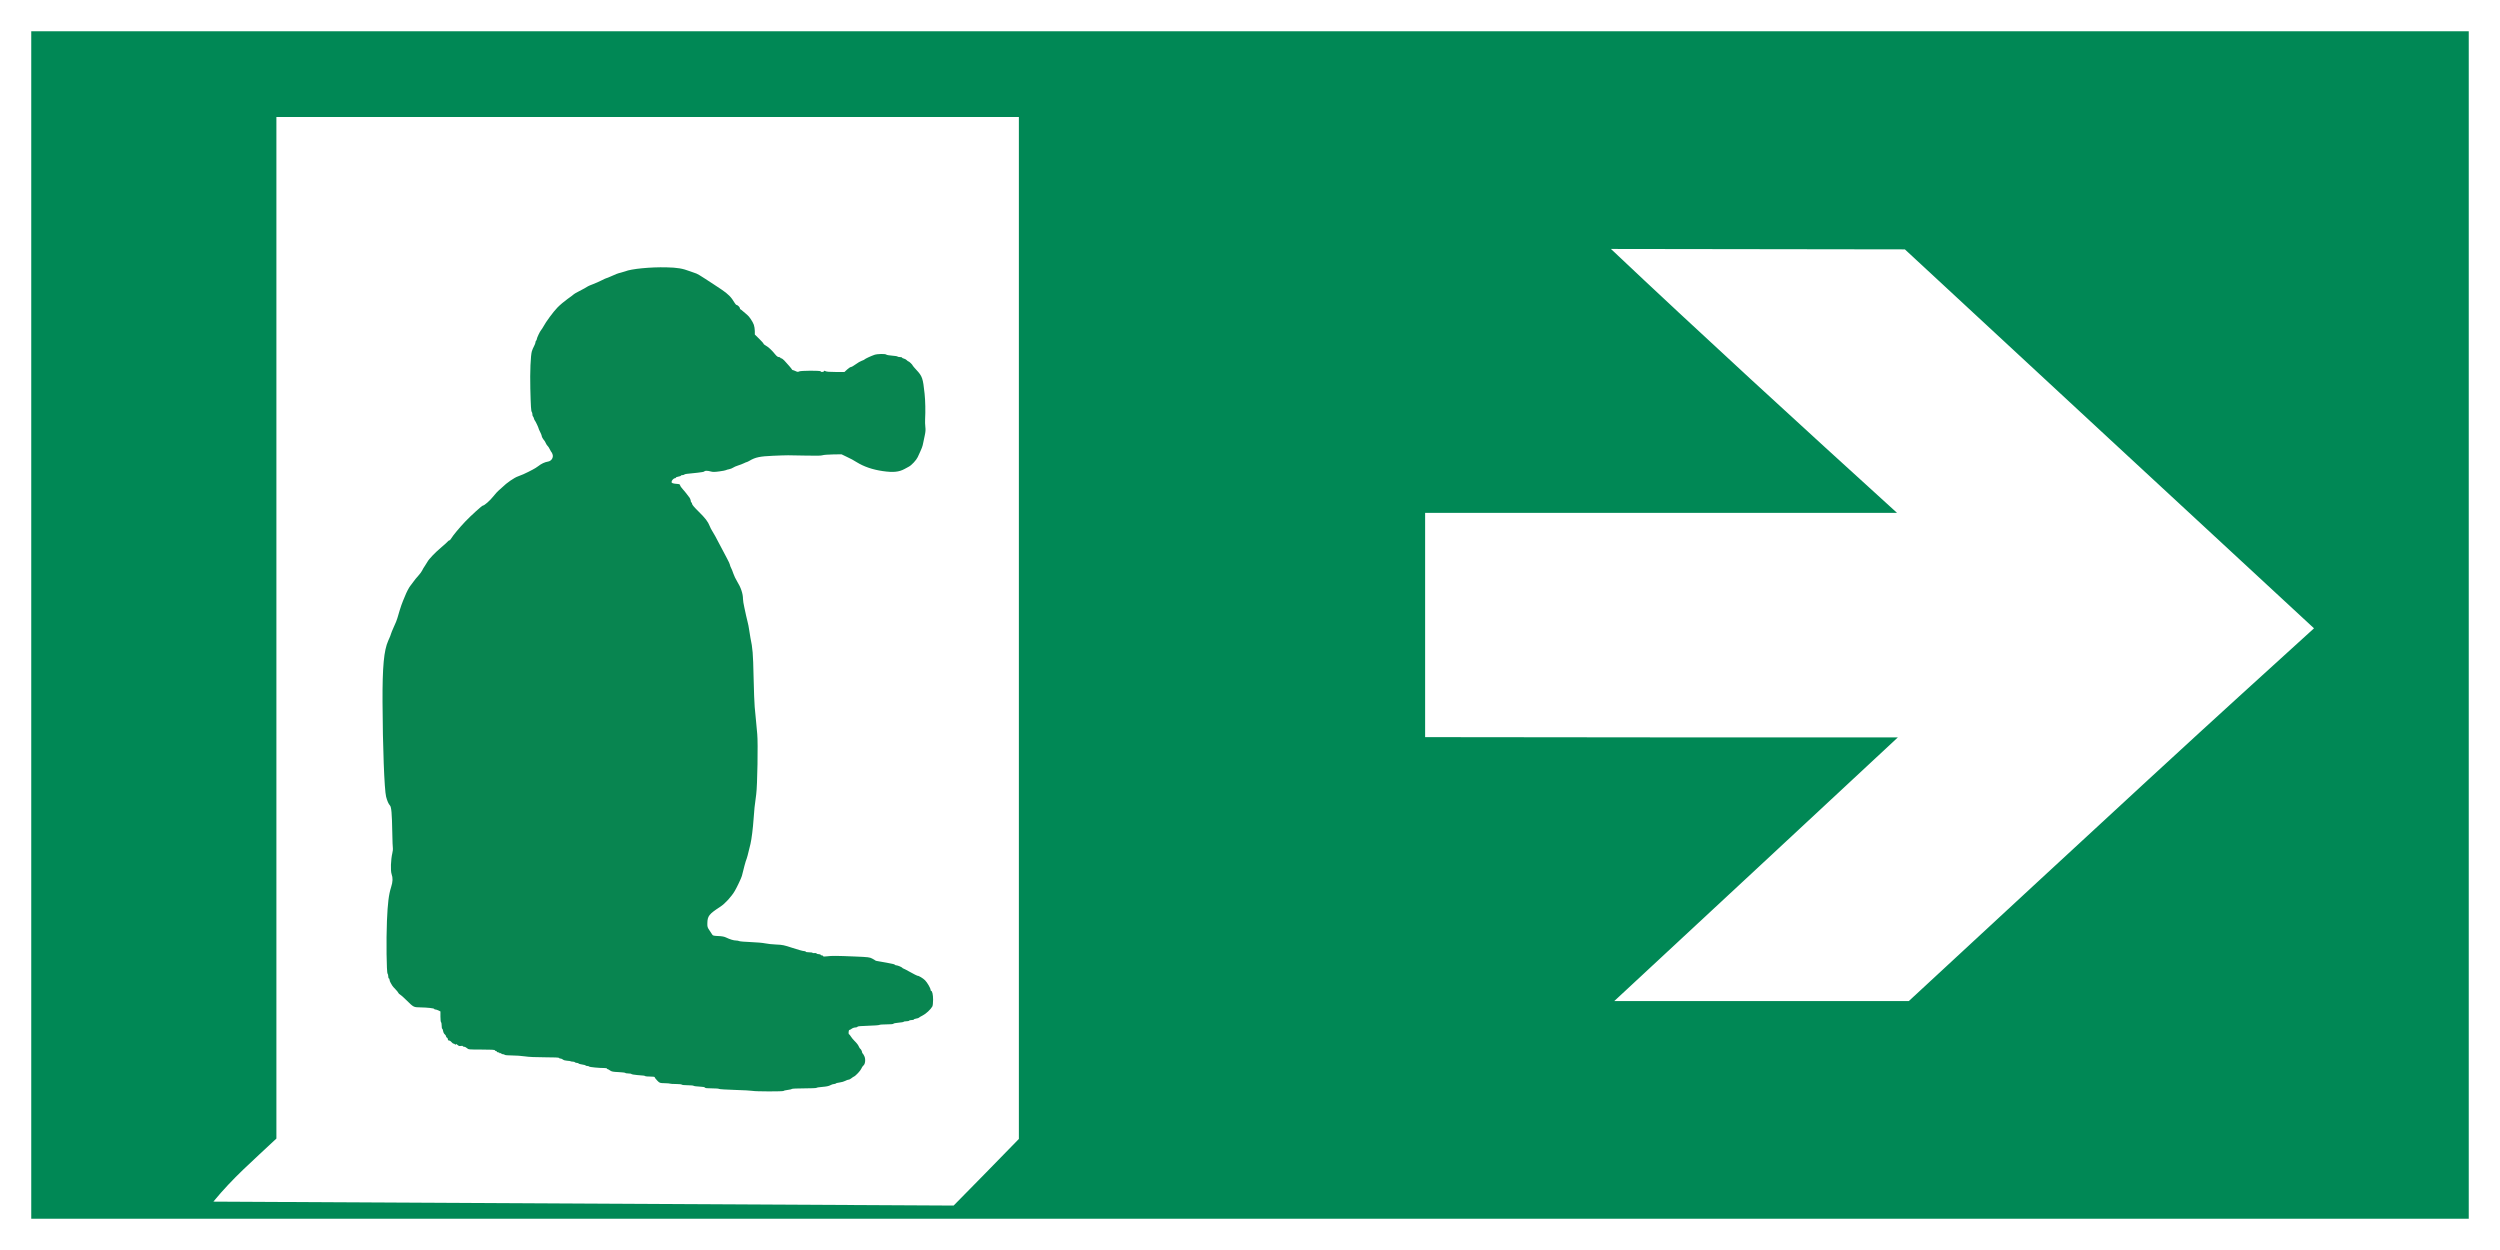 <?xml version="1.0" encoding="UTF-8" standalone="no"?>
<svg
   xmlns:dc="http://purl.org/dc/elements/1.1/"
   xmlns:cc="http://creativecommons.org/ns#"
   xmlns:rdf="http://www.w3.org/1999/02/22-rdf-syntax-ns#"
   xmlns:svg="http://www.w3.org/2000/svg"
   xmlns="http://www.w3.org/2000/svg"
   xmlns:sodipodi="http://sodipodi.sourceforge.net/DTD/sodipodi-0.dtd"
   xmlns:inkscape="http://www.inkscape.org/namespaces/inkscape"
   width="800"
   height="400"
   viewBox="0 0 400 200"
   version="1.1"
   id="svg8"
   sodipodi:docname="Nootausgang.inkscape.svg"
   inkscape:version="0.92.2 2405546, 2018-03-11"
   inkscape:export-filename="/home/tilman/Bilder/nootausgang/ISO_7010_E002/Nootausgang.svg.png"
   inkscape:export-xdpi="96"
   inkscape:export-ydpi="96">
  <defs
     id="defs12" />
  <sodipodi:namedview
     pagecolor="#ffffff"
     bordercolor="#666666"
     borderopacity="1"
     objecttolerance="10"
     gridtolerance="10"
     guidetolerance="10"
     inkscape:pageopacity="0"
     inkscape:pageshadow="2"
     inkscape:window-width="3440"
     inkscape:window-height="1440"
     id="namedview10"
     showgrid="false"
     inkscape:zoom="0.77428195"
     inkscape:cx="622.89154"
     inkscape:cy="172.88248"
     inkscape:window-x="0"
     inkscape:window-y="0"
     inkscape:window-maximized="0"
     inkscape:current-layer="g6" />
  <g
     style="fill-rule:nonzero;stroke:none"
     id="g6">
    <rect
       style="fill:#ffffff;fill-rule:nonzero;stroke:none"
       y="0"
       x="0"
       height="200"
       width="400"
       id="rect2" />
    <path
       style="fill:#008855"
       d="m 5,5 v 95 95 H 200 395 V 100 5 H 200 Z m 39.224,13.722 h 59.396 59.4 c 0,163.508 0,0 0,163.508 l -5.22,5.35 -5.22,5.31 c -118.442,-0.63 0,0 -118.442,-0.63 3.212,-3.9 6.179,-6.41 10.086,-10.09 z m 213.526,21.111 23.5,0.033 23.53,0.033 32.71,30.315 32.75,30.316 -12.01,10.92 c -6.6,6 -21.17,19.41 -32.4,29.82 l -20.42,18.9 h -23.56 -23.57 l 22.69,-21.08 22.69,-21.11 h -37.82 l -37.82,-0.04 V 100 82.056 h 37.75 37.75 C 287.95,67.913 271.83,53.142 257.75,39.833 Z"
       id="path4"
       inkscape:connector-curvature="0"
       sodipodi:nodetypes="ccccccccccccccccccaccccccccccccccccca" />
    <path
       d="m 120.389,174.538 c -0.18,-0.043 -1.445,-0.111 -2.81,-0.151 -1.365,-0.04 -2.506,-0.113 -2.536,-0.161 -0.03,-0.048 -0.54,-0.088 -1.134,-0.088 -0.768,0 -1.091,-0.035 -1.12,-0.123 -0.027,-0.08 -0.33,-0.135 -0.878,-0.159 -0.46,-0.02 -0.88,-0.076 -0.932,-0.126 -0.052,-0.05 -0.485,-0.09 -0.963,-0.09 -0.478,0 -0.897,-0.045 -0.93,-0.099 -0.034,-0.055 -0.454,-0.099 -0.934,-0.099 -0.48,0 -0.898,-0.025 -0.929,-0.056 -0.031,-0.031 -0.42,-0.065 -0.864,-0.074 -0.802,-0.018 -0.81,-0.021 -1.198,-0.416 -0.215,-0.219 -0.393,-0.454 -0.395,-0.522 -0.002,-0.088 -0.22,-0.124 -0.734,-0.124 -0.401,0 -0.76,-0.031 -0.797,-0.068 -0.038,-0.038 -0.146,-0.075 -0.24,-0.083 -0.095,-0.008 -0.563,-0.049 -1.041,-0.09 -0.478,-0.041 -0.895,-0.115 -0.925,-0.165 -0.031,-0.05 -0.252,-0.09 -0.492,-0.09 -0.24,0 -0.46,-0.039 -0.489,-0.086 -0.029,-0.048 -0.526,-0.107 -1.103,-0.133 -0.874,-0.039 -1.098,-0.083 -1.34,-0.262 -0.16,-0.118 -0.337,-0.215 -0.394,-0.215 -0.057,0 -0.103,-0.04 -0.103,-0.088 0,-0.048 -0.19,-0.086 -0.422,-0.085 -0.804,0.006 -2.361,-0.145 -2.416,-0.235 -0.031,-0.05 -0.162,-0.09 -0.293,-0.09 -0.13,0 -0.261,-0.039 -0.29,-0.086 -0.029,-0.048 -0.276,-0.116 -0.549,-0.152 -0.272,-0.036 -0.522,-0.109 -0.555,-0.162 -0.033,-0.053 -0.166,-0.097 -0.296,-0.097 -0.13,0 -0.264,-0.045 -0.298,-0.099 -0.034,-0.055 -0.186,-0.099 -0.337,-0.099 -0.152,0 -0.302,-0.026 -0.334,-0.059 -0.032,-0.032 -0.287,-0.071 -0.565,-0.086 -0.296,-0.016 -0.582,-0.095 -0.687,-0.19 -0.099,-0.089 -0.277,-0.163 -0.396,-0.163 -0.119,0 -0.216,-0.045 -0.216,-0.099 0,-0.063 -0.821,-0.1 -2.262,-0.101 -1.481,-6.6e-4 -2.588,-0.052 -3.206,-0.147 -0.519,-0.08 -1.445,-0.146 -2.057,-0.147 -0.632,-6.5e-4 -1.139,-0.045 -1.174,-0.101 -0.034,-0.055 -0.171,-0.099 -0.304,-0.099 -0.133,0 -0.243,-0.05 -0.243,-0.11 0,-0.06 -0.067,-0.084 -0.149,-0.053 -0.082,0.032 -0.149,0.014 -0.149,-0.039 0,-0.053 -0.089,-0.096 -0.199,-0.096 -0.109,0 -0.199,-0.045 -0.199,-0.099 0,-0.055 -0.063,-0.099 -0.141,-0.099 -0.077,0 -0.159,-0.056 -0.182,-0.124 -0.031,-0.094 -0.549,-0.124 -2.138,-0.124 -2.037,0 -2.103,-0.006 -2.334,-0.224 -0.131,-0.123 -0.336,-0.224 -0.455,-0.224 -0.119,0 -0.217,-0.044 -0.217,-0.097 0,-0.055 -0.131,-0.071 -0.303,-0.036 -0.23,0.046 -0.358,0.007 -0.536,-0.159 -0.177,-0.166 -0.248,-0.188 -0.294,-0.088 -0.047,0.103 -0.073,0.105 -0.118,0.006 -0.032,-0.068 -0.126,-0.124 -0.209,-0.124 -0.083,0 -0.239,-0.112 -0.347,-0.249 -0.108,-0.137 -0.282,-0.249 -0.387,-0.249 -0.126,0 -0.192,-0.069 -0.192,-0.202 0,-0.111 -0.067,-0.228 -0.149,-0.259 -0.082,-0.032 -0.149,-0.132 -0.149,-0.223 0,-0.091 -0.091,-0.232 -0.201,-0.311 -0.112,-0.081 -0.228,-0.311 -0.261,-0.519 -0.033,-0.206 -0.099,-0.374 -0.146,-0.374 -0.048,0 -0.087,-0.221 -0.087,-0.491 0,-0.27 -0.045,-0.519 -0.099,-0.553 -0.055,-0.034 -0.099,-0.436 -0.099,-0.893 v -0.832 l -0.314,-0.156 c -0.172,-0.086 -0.396,-0.156 -0.497,-0.156 -0.101,0 -0.184,-0.039 -0.184,-0.086 0,-0.111 -1.097,-0.234 -2.243,-0.251 -1.059,-0.016 -1.052,-0.012 -2.232,-1.175 -0.466,-0.459 -0.925,-0.865 -1.021,-0.901 -0.096,-0.037 -0.205,-0.146 -0.241,-0.243 -0.037,-0.097 -0.254,-0.364 -0.482,-0.594 -0.229,-0.23 -0.444,-0.476 -0.479,-0.547 -0.035,-0.071 -0.149,-0.263 -0.254,-0.427 -0.105,-0.164 -0.194,-0.399 -0.198,-0.522 -0.004,-0.123 -0.052,-0.224 -0.107,-0.224 -0.055,0 -0.099,-0.148 -0.099,-0.328 0,-0.18 -0.048,-0.376 -0.107,-0.435 -0.168,-0.168 -0.231,-5.381 -0.103,-8.433 0.12,-2.862 0.288,-4.221 0.669,-5.415 0.275,-0.864 0.297,-1.465 0.075,-2.09 -0.187,-0.528 -0.125,-2.294 0.117,-3.337 0.079,-0.342 0.12,-0.686 0.09,-0.763 -0.03,-0.077 -0.072,-1.211 -0.095,-2.519 -0.053,-3.07 -0.144,-4.126 -0.376,-4.359 -0.216,-0.216 -0.445,-0.737 -0.614,-1.399 -0.28,-1.094 -0.543,-8.047 -0.572,-15.111 -0.023,-5.696 0.218,-8.296 0.911,-9.842 0.322,-0.717 0.381,-0.866 0.459,-1.143 0.038,-0.137 0.202,-0.539 0.363,-0.895 0.416,-0.917 0.53,-1.196 0.647,-1.591 0.057,-0.191 0.223,-0.751 0.369,-1.243 0.146,-0.492 0.381,-1.163 0.522,-1.491 0.141,-0.328 0.29,-0.686 0.332,-0.795 0.22,-0.581 0.641,-1.383 0.865,-1.65 0.14,-0.167 0.371,-0.474 0.513,-0.683 0.142,-0.209 0.478,-0.619 0.746,-0.912 0.268,-0.293 0.544,-0.667 0.613,-0.831 0.069,-0.164 0.253,-0.477 0.408,-0.696 0.155,-0.219 0.348,-0.525 0.428,-0.681 0.226,-0.439 1.227,-1.486 2.226,-2.328 0.499,-0.421 0.966,-0.844 1.038,-0.941 0.071,-0.097 0.186,-0.176 0.254,-0.176 0.068,0 0.211,-0.152 0.317,-0.338 0.25,-0.437 1.285,-1.68 2.231,-2.679 0.847,-0.895 2.673,-2.55 2.813,-2.55 0.233,0 1.139,-0.796 1.665,-1.464 0.319,-0.404 0.705,-0.831 0.859,-0.948 0.154,-0.118 0.414,-0.35 0.579,-0.516 0.681,-0.689 1.943,-1.559 2.541,-1.753 0.369,-0.119 1.312,-0.531 1.633,-0.713 0.109,-0.062 0.422,-0.224 0.696,-0.36 0.273,-0.136 0.676,-0.388 0.895,-0.56 0.494,-0.389 1.022,-0.635 1.56,-0.727 0.443,-0.076 0.754,-0.436 0.769,-0.889 0.007,-0.202 -0.153,-0.59 -0.296,-0.719 -0.03,-0.027 -0.13,-0.211 -0.222,-0.409 -0.092,-0.198 -0.237,-0.418 -0.324,-0.489 -0.086,-0.072 -0.215,-0.27 -0.286,-0.44 -0.071,-0.171 -0.192,-0.377 -0.268,-0.459 -0.194,-0.21 -0.387,-0.563 -0.387,-0.712 -1.89e-4,-0.069 -0.112,-0.346 -0.249,-0.615 -0.136,-0.269 -0.248,-0.525 -0.248,-0.569 0,-0.117 -0.524,-1.22 -0.608,-1.279 -0.039,-0.028 -0.103,-0.174 -0.14,-0.324 -0.038,-0.15 -0.108,-0.298 -0.157,-0.328 -0.049,-0.03 -0.088,-0.177 -0.088,-0.327 0,-0.15 -0.041,-0.315 -0.091,-0.367 -0.123,-0.128 -0.169,-0.85 -0.241,-3.773 -0.065,-2.633 0.047,-5.304 0.25,-5.965 0.067,-0.219 0.225,-0.585 0.35,-0.814 0.126,-0.229 0.228,-0.506 0.228,-0.615 0,-0.109 0.045,-0.226 0.099,-0.26 0.055,-0.034 0.099,-0.125 0.099,-0.202 0,-0.198 0.496,-1.25 0.702,-1.488 0.094,-0.109 0.255,-0.356 0.356,-0.547 0.405,-0.766 1.593,-2.376 2.261,-3.065 0.389,-0.401 1.12,-1.019 1.624,-1.373 0.505,-0.354 0.941,-0.682 0.969,-0.728 0.029,-0.046 0.354,-0.238 0.723,-0.427 0.736,-0.376 1.411,-0.749 1.566,-0.866 0.055,-0.041 0.418,-0.195 0.808,-0.341 0.39,-0.147 1.011,-0.422 1.38,-0.611 0.369,-0.189 0.709,-0.344 0.755,-0.344 0.046,0 0.342,-0.117 0.658,-0.26 0.91,-0.413 1.139,-0.499 1.668,-0.63 0.273,-0.067 0.587,-0.16 0.696,-0.206 0.947,-0.396 4.051,-0.698 6.555,-0.639 1.816,0.043 2.588,0.173 3.834,0.643 0.41,0.155 0.857,0.313 0.994,0.352 0.137,0.039 0.761,0.411 1.388,0.827 0.627,0.416 1.218,0.801 1.314,0.856 0.096,0.055 0.681,0.443 1.302,0.863 1.096,0.743 1.566,1.22 2.117,2.152 0.102,0.173 0.232,0.316 0.289,0.318 0.176,0.006 0.55,0.369 0.55,0.535 0,0.087 0.034,0.159 0.075,0.161 0.041,0.002 0.269,0.181 0.507,0.399 0.238,0.218 0.51,0.452 0.605,0.519 0.286,0.204 0.875,1.09 1.041,1.566 0.085,0.245 0.156,0.697 0.157,1.004 l 0.002,0.558 0.696,0.681 c 0.383,0.374 0.696,0.728 0.696,0.786 0,0.058 0.157,0.19 0.349,0.294 0.42,0.226 0.968,0.734 1.482,1.373 0.261,0.325 0.454,0.472 0.616,0.472 0.13,0 0.237,0.045 0.237,0.099 0,0.055 0.068,0.099 0.151,0.099 0.083,0 0.295,0.151 0.472,0.335 0.489,0.511 1.212,1.355 1.249,1.46 0.018,0.051 0.079,0.093 0.134,0.093 0.056,0 0.258,0.075 0.451,0.166 0.276,0.131 0.389,0.142 0.536,0.05 0.237,-0.148 3.469,-0.164 3.469,-0.017 0,0.144 0.472,0.122 0.525,-0.025 0.036,-0.099 0.087,-0.099 0.255,0 0.142,0.084 0.67,0.124 1.617,0.124 h 1.407 l 0.431,-0.398 c 0.237,-0.219 0.512,-0.398 0.61,-0.398 0.098,0 0.44,-0.196 0.761,-0.436 0.32,-0.24 0.758,-0.494 0.972,-0.564 0.214,-0.071 0.413,-0.165 0.44,-0.21 0.059,-0.096 0.992,-0.531 1.571,-0.733 0.479,-0.167 1.761,-0.191 1.916,-0.037 0.06,0.059 0.472,0.133 0.918,0.164 0.445,0.03 0.833,0.094 0.862,0.14 0.029,0.047 0.206,0.085 0.395,0.085 0.188,0 0.342,0.041 0.342,0.091 0,0.05 0.13,0.12 0.288,0.155 0.158,0.035 0.367,0.15 0.463,0.256 0.096,0.106 0.216,0.193 0.266,0.193 0.106,0 0.673,0.548 0.673,0.651 0,0.038 0.275,0.363 0.61,0.722 0.932,0.996 1.039,1.308 1.302,3.797 0.12,1.133 0.154,2.83 0.082,4.076 -0.021,0.355 -0.002,0.915 0.039,1.243 0.055,0.433 0.03,0.801 -0.091,1.342 -0.092,0.41 -0.205,0.947 -0.25,1.193 -0.115,0.616 -0.174,0.769 -0.881,2.294 -0.22,0.474 -0.98,1.294 -1.408,1.517 -0.136,0.071 -0.449,0.24 -0.695,0.376 -0.887,0.489 -1.822,0.581 -3.479,0.341 -1.637,-0.237 -2.987,-0.696 -4.175,-1.422 -0.714,-0.436 -0.713,-0.436 -1.64,-0.883 l -0.795,-0.384 -1.391,0.022 c -0.765,0.012 -1.51,0.072 -1.656,0.132 -0.182,0.075 -1.009,0.092 -2.636,0.053 -2.928,-0.07 -2.932,-0.07 -5.303,0.03 -2.059,0.087 -2.796,0.242 -3.709,0.781 -0.208,0.123 -0.416,0.224 -0.463,0.224 -0.046,0 -0.256,0.086 -0.467,0.191 -0.21,0.105 -0.627,0.266 -0.927,0.357 -0.3,0.092 -0.659,0.248 -0.799,0.348 -0.14,0.099 -0.431,0.213 -0.648,0.252 -0.217,0.039 -0.439,0.104 -0.494,0.145 -0.055,0.04 -0.534,0.132 -1.064,0.203 -0.75,0.101 -1.052,0.104 -1.354,0.013 -0.483,-0.145 -0.984,-0.151 -1.03,-0.012 -0.019,0.057 -0.504,0.15 -1.077,0.206 -1.878,0.183 -2.035,0.205 -2.131,0.296 -0.052,0.05 -0.197,0.09 -0.323,0.09 -0.126,0 -0.229,0.039 -0.229,0.087 0,0.048 -0.179,0.115 -0.398,0.15 -0.219,0.035 -0.398,0.108 -0.398,0.162 0,0.054 -0.067,0.098 -0.149,0.098 -0.212,0 -0.547,0.362 -0.547,0.592 0,0.2 0.208,0.268 0.993,0.327 0.258,0.019 0.356,0.077 0.382,0.225 0.019,0.109 0.201,0.378 0.405,0.596 0.203,0.219 0.499,0.577 0.657,0.795 0.158,0.219 0.312,0.42 0.342,0.447 0.133,0.12 0.303,0.511 0.303,0.695 0,0.11 0.045,0.2 0.099,0.2 0.055,0 0.099,0.096 0.099,0.214 0,0.14 0.355,0.561 1.024,1.218 1.09,1.069 1.521,1.63 1.799,2.341 0.095,0.243 0.252,0.556 0.349,0.696 0.212,0.306 0.752,1.291 1.447,2.64 0.282,0.547 0.722,1.38 0.978,1.853 0.256,0.472 0.466,0.929 0.466,1.016 0,0.087 0.08,0.304 0.178,0.484 0.098,0.179 0.265,0.595 0.371,0.923 0.106,0.328 0.375,0.887 0.597,1.243 0.604,0.966 0.941,1.975 0.941,2.818 0,0.232 0.093,0.823 0.207,1.312 0.114,0.489 0.244,1.091 0.289,1.337 0.045,0.246 0.152,0.697 0.239,1.003 0.086,0.305 0.2,0.887 0.253,1.292 0.052,0.405 0.142,0.961 0.199,1.234 0.366,1.753 0.426,2.498 0.509,6.313 0.047,2.16 0.127,4.307 0.177,4.772 0.05,0.465 0.142,1.427 0.203,2.137 0.062,0.711 0.154,1.712 0.206,2.225 0.139,1.391 0.022,8.266 -0.164,9.605 -0.252,1.816 -0.327,2.521 -0.423,3.976 -0.092,1.406 -0.322,3.245 -0.496,3.976 -0.449,1.884 -0.532,2.188 -0.76,2.784 -0.042,0.109 -0.137,0.445 -0.211,0.746 -0.074,0.301 -0.175,0.703 -0.225,0.895 -0.05,0.191 -0.132,0.509 -0.182,0.705 -0.083,0.322 -0.756,1.749 -1.12,2.375 -0.545,0.937 -1.562,2.049 -2.332,2.55 -1.8,1.17 -2.045,1.481 -2.07,2.621 -0.013,0.586 0.018,0.693 0.333,1.154 0.191,0.28 0.396,0.592 0.456,0.694 0.09,0.154 0.254,0.192 0.944,0.218 0.57,0.022 0.961,0.092 1.233,0.224 0.634,0.307 1.241,0.493 1.61,0.493 0.188,0 0.422,0.043 0.519,0.095 0.098,0.052 0.923,0.122 1.834,0.155 0.911,0.033 1.958,0.126 2.326,0.206 0.368,0.081 1.162,0.165 1.764,0.188 0.988,0.037 1.241,0.089 2.618,0.544 0.838,0.276 1.655,0.503 1.814,0.503 0.159,0 0.29,0.045 0.29,0.099 0,0.055 0.246,0.099 0.547,0.099 0.301,0 0.547,0.037 0.547,0.082 0,0.045 0.129,0.063 0.286,0.04 0.158,-0.023 0.317,0.007 0.354,0.067 0.037,0.06 0.199,0.109 0.36,0.109 0.161,0 0.292,0.045 0.292,0.099 0,0.055 0.089,0.099 0.199,0.099 0.109,0 0.199,0.051 0.199,0.113 0,0.081 0.176,0.09 0.621,0.033 0.755,-0.097 1.532,-0.092 4.498,0.031 2.117,0.088 2.32,0.112 2.734,0.331 0.246,0.13 0.471,0.267 0.499,0.305 0.029,0.038 0.275,0.097 0.547,0.131 0.272,0.034 0.83,0.132 1.24,0.218 0.41,0.086 0.869,0.178 1.02,0.204 0.151,0.026 0.299,0.087 0.329,0.136 0.03,0.048 0.14,0.088 0.244,0.088 0.213,0 0.924,0.308 0.975,0.423 0.018,0.041 0.069,0.074 0.112,0.074 0.043,0 0.558,0.267 1.143,0.594 0.585,0.327 1.094,0.586 1.131,0.576 0.155,-0.042 0.888,0.392 1.21,0.717 0.362,0.365 0.895,1.283 0.895,1.543 0,0.082 0.034,0.15 0.074,0.151 0.185,0.002 0.323,0.604 0.323,1.412 0,0.518 -0.051,0.966 -0.124,1.095 -0.272,0.479 -1.019,1.171 -1.551,1.437 -0.309,0.154 -0.577,0.314 -0.595,0.355 -0.018,0.041 -0.208,0.103 -0.422,0.137 -0.214,0.034 -0.389,0.101 -0.389,0.149 0,0.048 -0.154,0.087 -0.342,0.087 -0.188,0 -0.37,0.045 -0.404,0.099 -0.034,0.055 -0.235,0.099 -0.447,0.099 -0.212,0 -0.409,0.038 -0.438,0.085 -0.029,0.047 -0.4,0.111 -0.824,0.143 -0.424,0.032 -0.787,0.106 -0.807,0.164 -0.022,0.065 -0.439,0.105 -1.1,0.105 -0.586,0 -1.108,0.04 -1.16,0.089 -0.052,0.049 -0.852,0.108 -1.779,0.132 -1.166,0.03 -1.696,0.079 -1.723,0.16 -0.021,0.064 -0.181,0.118 -0.354,0.119 -0.173,6.5e-4 -0.427,0.09 -0.563,0.197 -0.137,0.107 -0.304,0.195 -0.373,0.197 -0.135,0.002 -0.181,0.698 -0.046,0.698 0.043,0 0.163,0.145 0.267,0.323 0.104,0.178 0.371,0.505 0.593,0.727 0.425,0.426 0.593,0.651 0.746,1.003 0.051,0.118 0.143,0.245 0.205,0.283 0.109,0.067 0.271,0.409 0.278,0.585 0.002,0.049 0.043,0.116 0.092,0.149 0.049,0.034 0.169,0.233 0.267,0.444 0.212,0.455 0.144,1.208 -0.13,1.452 -0.094,0.084 -0.204,0.22 -0.243,0.302 -0.193,0.402 -0.377,0.654 -0.77,1.054 -0.236,0.24 -0.469,0.437 -0.518,0.437 -0.049,0 -0.222,0.112 -0.385,0.249 -0.162,0.137 -0.38,0.249 -0.484,0.249 -0.103,0 -0.34,0.086 -0.527,0.19 -0.186,0.105 -0.591,0.222 -0.899,0.26 -0.308,0.038 -0.585,0.11 -0.615,0.158 -0.03,0.048 -0.162,0.088 -0.294,0.088 -0.132,0 -0.396,0.088 -0.587,0.195 -0.234,0.132 -0.64,0.217 -1.249,0.263 -0.496,0.037 -0.925,0.106 -0.954,0.153 -0.029,0.047 -0.92,0.085 -1.979,0.085 -1.06,0 -1.952,0.04 -1.982,0.09 -0.03,0.049 -0.324,0.121 -0.652,0.159 -0.328,0.038 -0.622,0.11 -0.652,0.159 -0.067,0.109 -4.531,0.101 -4.994,-0.008 z"
       id="path8"
       inkscape:connector-curvature="0"
       style="fill:#088550;stroke-width:0.099" />
  </g>
</svg>
